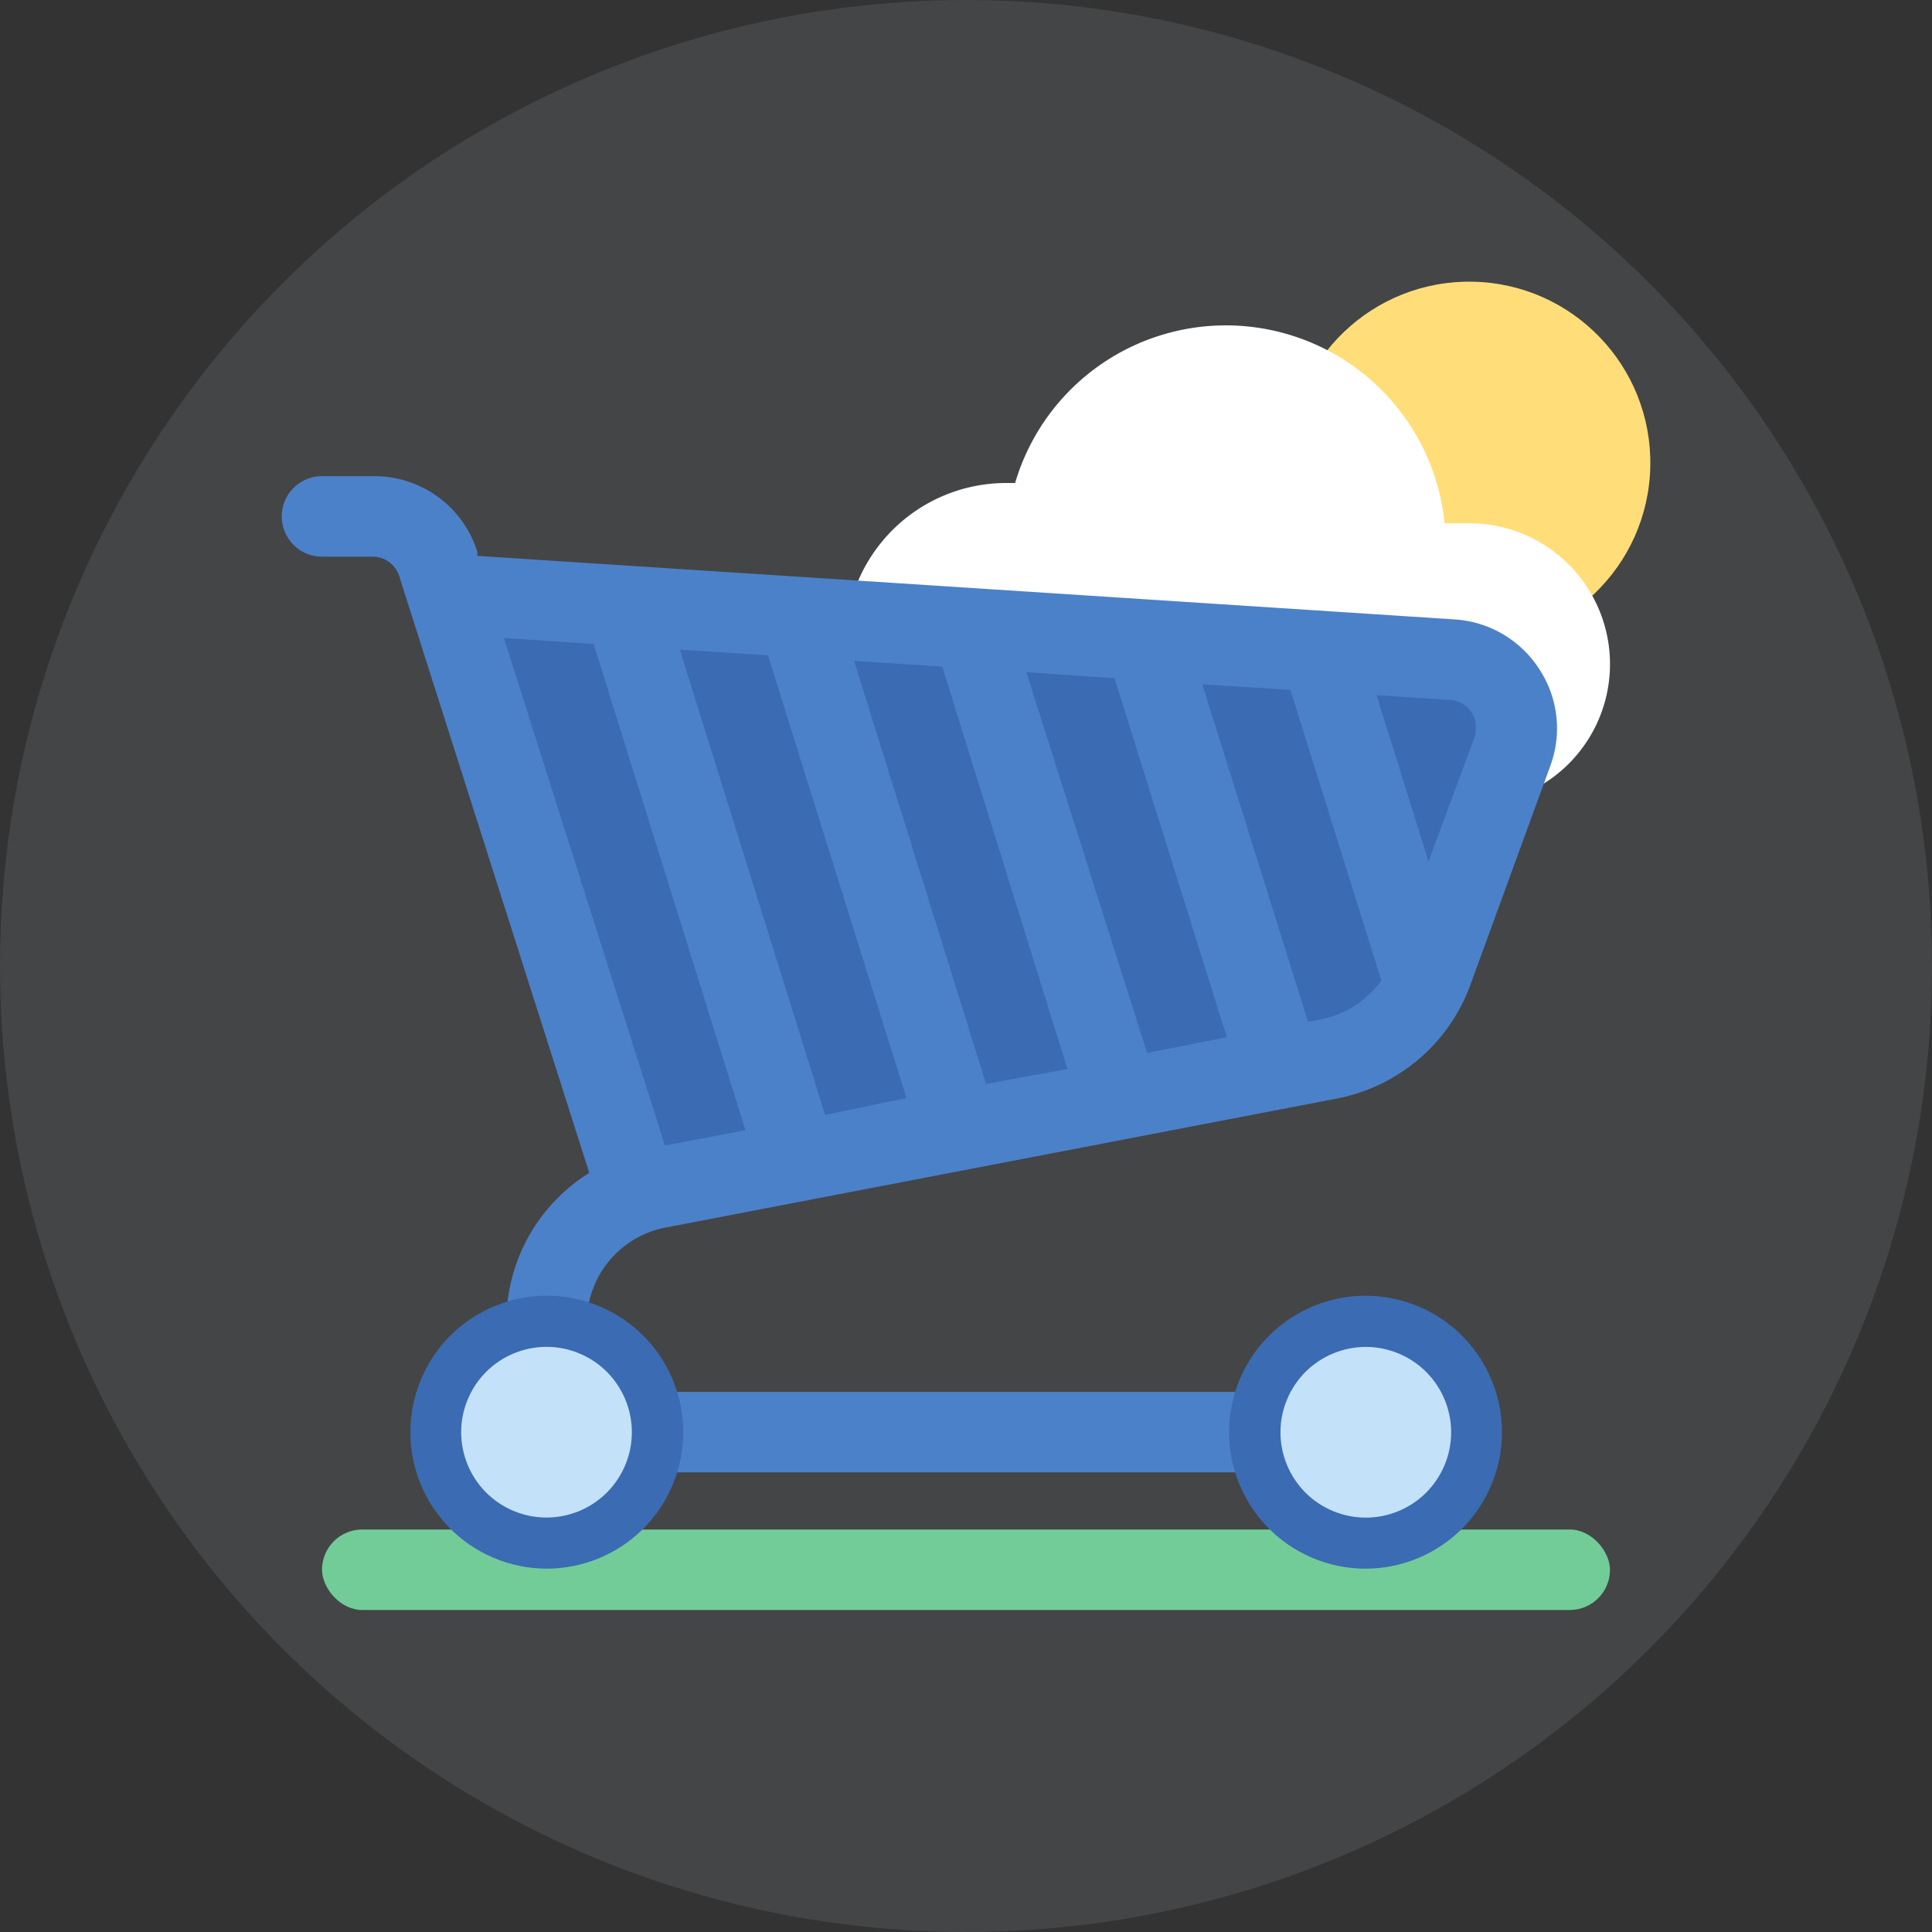 <svg xmlns="http://www.w3.org/2000/svg" viewBox="0 0 48 48"><rect x="0" y="0" width="48" height="48" fill="#333333" stroke="none"/><circle cx="24" cy="24" r="24" fill="#8b8f94" opacity=".2"/><rect width="32" height="2" x="8" y="38" fill="#72cc98" rx="1"/><circle cx="36.5" cy="11.5" r="4.5" fill="#ffde7a" transform="rotate(-88.8 36.5 11.498)"/><path fill="#fff" d="M36.5 13h-.61a5.46 5.46 0 0 0-10.67-1H25a4 4 0 0 0 0 8h11.5a3.5 3.5 0 0 0 0-7z"/><path fill="#3b6bb2" d="M16.09 30l16.64-3.2a3.37 3.37 0 0 0 2.54-2.15l2-5.49a1.7 1.7 0 0 0-1.48-2.28l-25-1.63"/><path fill="#4b81c9" d="M38.24 16.62a2.7 2.7 0 0 0-2.09-1.23l-24.29-1.58v-.1a2.68 2.68 0 0 0-2.56-1.88H8a1 1 0 0 0 0 2h1.26a.69.69 0 0 1 .66.49l4.72 14.82a4.37 4.37 0 0 0-2.06 3.71v3.73h21.19a1 1 0 0 0 0-2H14.58v-1.73a2.41 2.41 0 0 1 2-2.36l16.65-3.2a4.42 4.42 0 0 0 3.29-2.79l2-5.48a2.68 2.68 0 0 0-.28-2.4zm-9.74 9.54l-3-9.46 2.19.15 2.79 8.92zm-4 .77l-3.28-10.51 2.19.14 3.11 10zm-4 .77l-3.61-11.56 2.19.14 3.44 11zM14.75 16l3.77 12.08-2 .38-4-12.61zm18.06 9.33l-.31.06L29.87 17l2.19.14 2.26 7.22a2.46 2.46 0 0 1-1.51.97zm3.82-7l-1.14 3.07-1.29-4.13 1.82.12a.69.69 0 0 1 .54.31.72.72 0 0 1 .07.62z"/><circle cx="33.93" cy="35.58" r="3.39" fill="#3b6bb2" transform="rotate(-66.91 33.93 35.584)"/><circle cx="33.93" cy="35.58" r="2.12" fill="#c3e2f9" transform="rotate(-67.48 33.935 35.58)"/><circle cx="13.58" cy="35.58" r="3.39" fill="#3b6bb2" transform="rotate(-66.91 13.584 35.577)"/><circle cx="13.58" cy="35.58" r="2.12" fill="#c3e2f9" transform="rotate(-67.48 13.581 35.583)"/></svg>